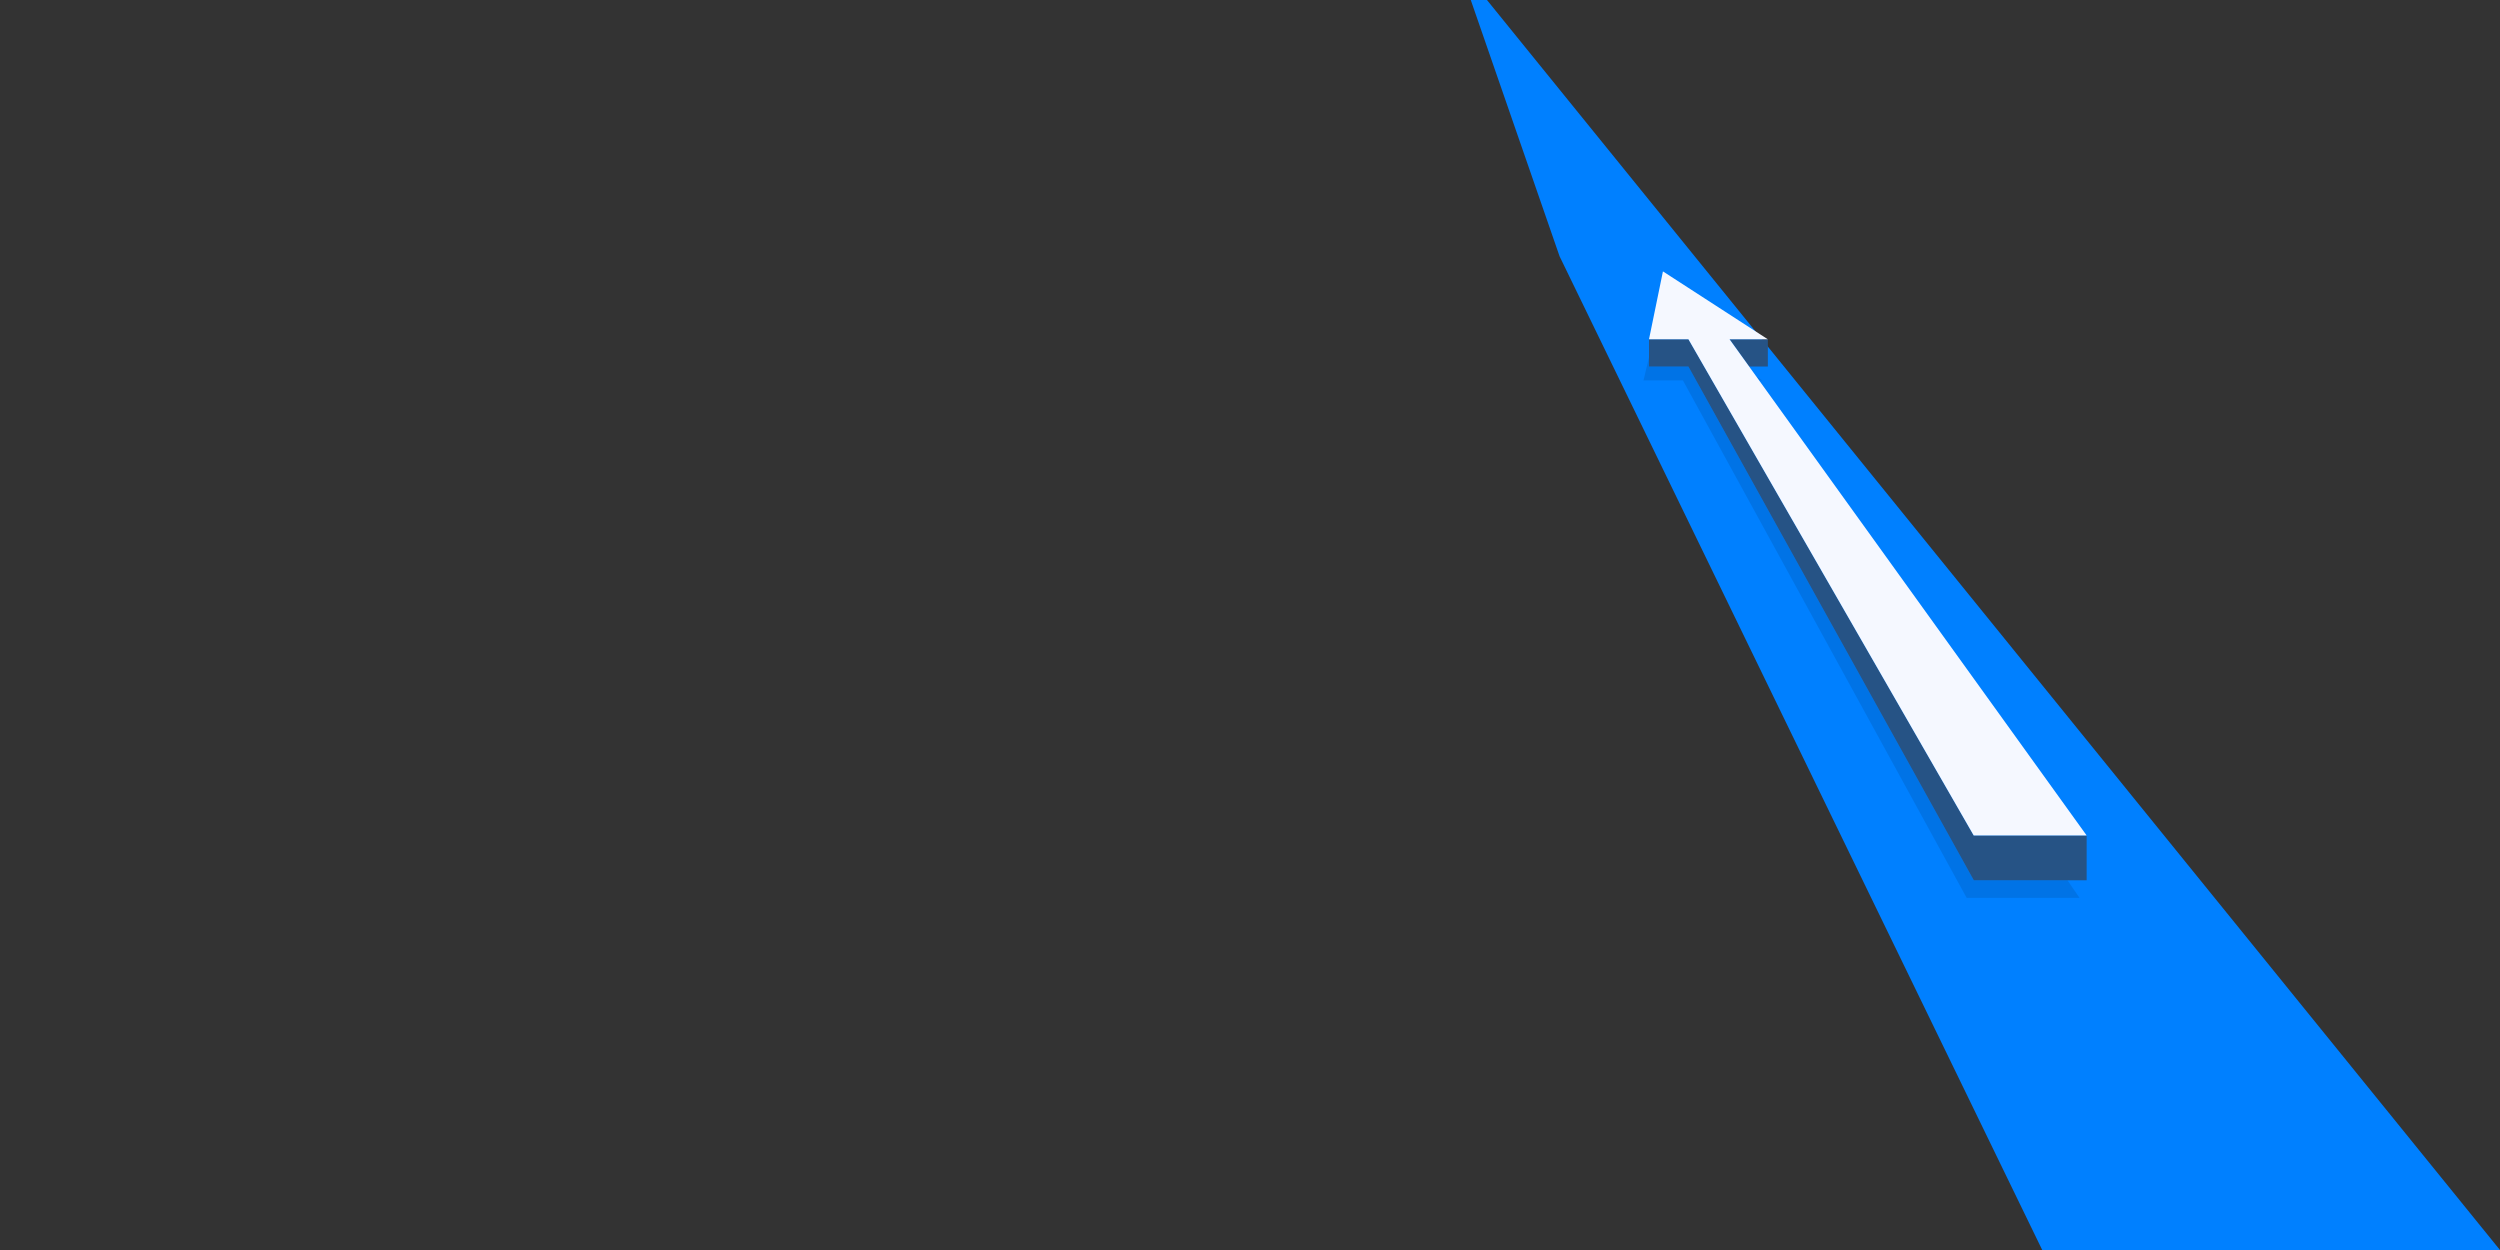 <?xml version="1.0" encoding="utf-8"?>
<!-- Generator: Adobe Illustrator 14.0.0, SVG Export Plug-In . SVG Version: 6.00 Build 43363)  -->
<!DOCTYPE svg PUBLIC "-//W3C//DTD SVG 1.1//EN" "http://www.w3.org/Graphics/SVG/1.1/DTD/svg11.dtd">
<svg version="1.1" id="Vrstva_1" xmlns="http://www.w3.org/2000/svg" xmlns:xlink="http://www.w3.org/1999/xlink" x="0px" y="0px"
	 width="1136px" height="568px" viewBox="0 0 1136 568" enable-background="new 0 0 1136 568" xml:space="preserve">
<rect x="0" y="0" width="1136" height="568" fill="#333333" stroke="none"/>
<polygon fill="#0080FF" points="668.317,0 675.672,0 1135.991,568 927.992,568.001 708.671,116.463 668.317,0 "/>
<g>
	<path opacity="0.1" fill-rule="evenodd" clip-rule="evenodd" d="M798.051,171.047l2.736,1.81h-1.434L798.051,171.047
		L798.051,171.047z M939.45,400.001l5.494,7.997h-51.288L764.717,172.857h-17.91l2.502-10.526v4.235h17.909L896.9,400.001H939.45
		L939.45,400.001z"/>
	<path fill-rule="evenodd" clip-rule="evenodd" fill="#265385" d="M749.309,154.164v12.402h17.909L896.9,400.001h51.278v-20.363
		h-45.625h-5.701L767.219,154.164h-0.001H749.309L749.309,154.164z M794.825,166.566h8.486v-12.402h-0.022h-17.391L794.825,166.566
		L794.825,166.566z"/>
	<polygon fill-rule="evenodd" clip-rule="evenodd" fill="#F5F8FF" points="755.639,123.316 803.289,154.164 785.898,154.164 
		948.179,379.638 896.853,379.638 767.219,154.164 749.309,154.164 755.639,123.316 	"/>
</g>
</svg>
